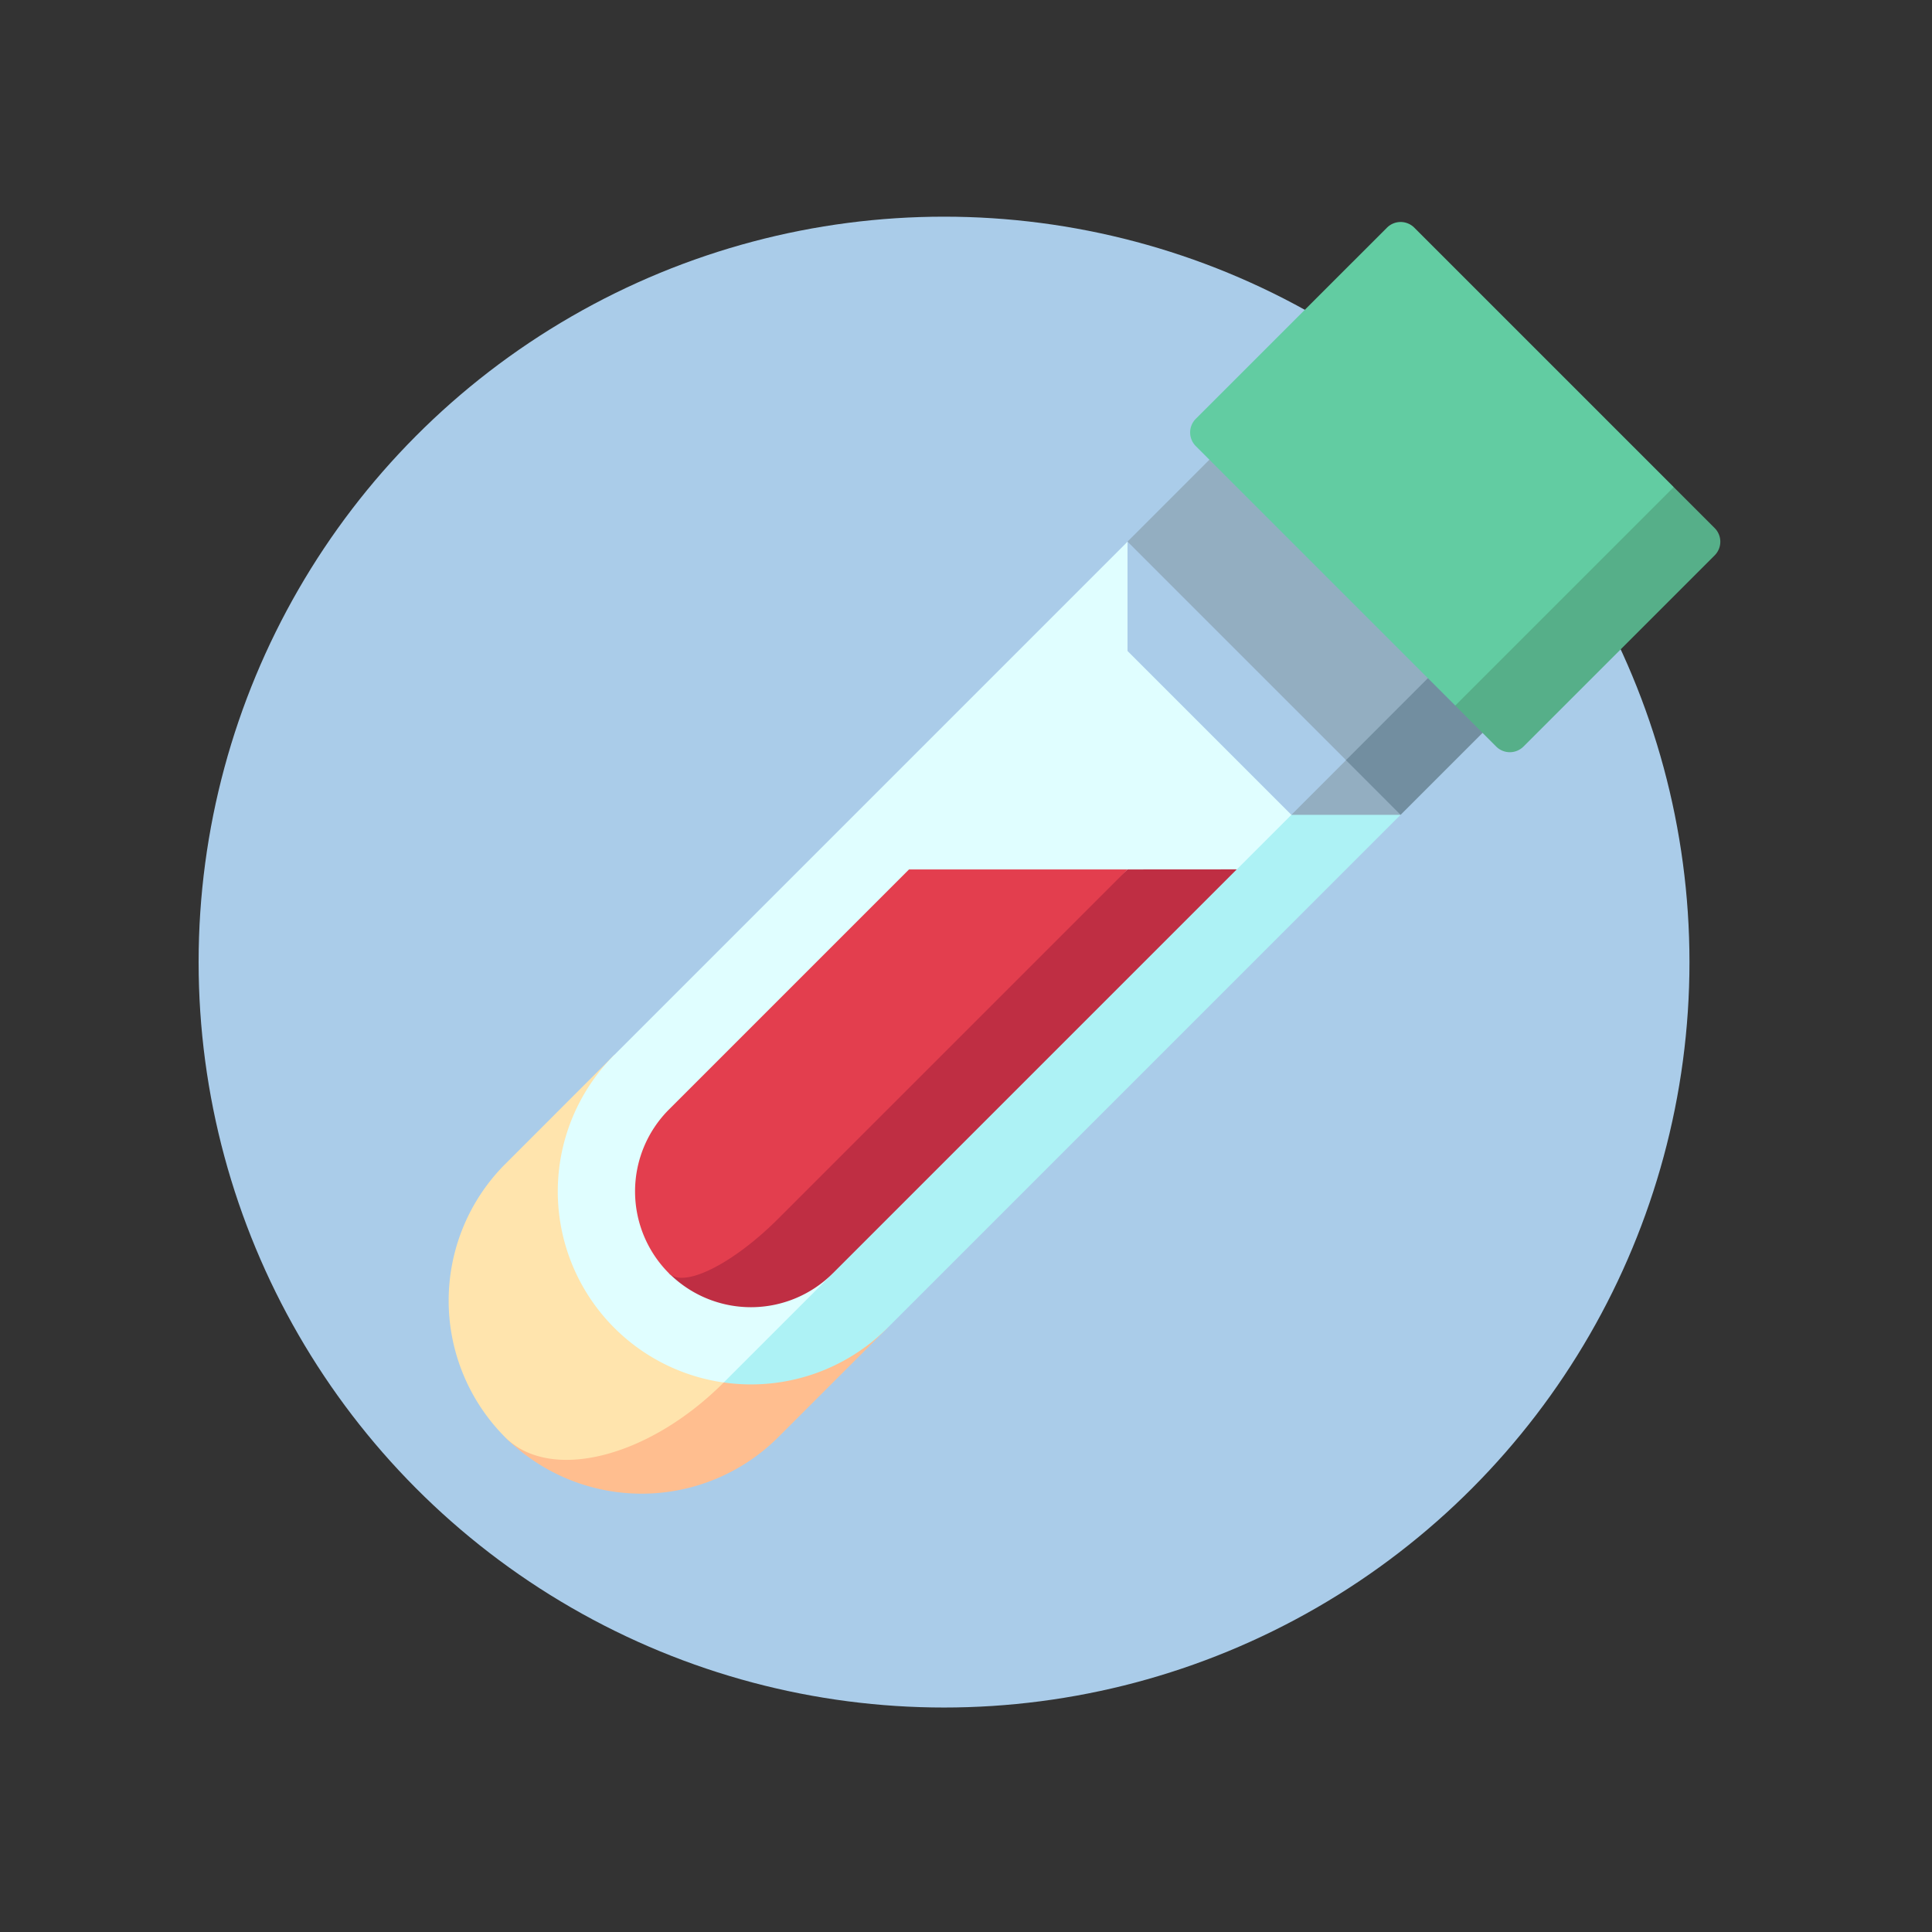 <svg xmlns="http://www.w3.org/2000/svg" xmlns:xlink="http://www.w3.org/1999/xlink" width="107" height="107" viewBox="0 0 107 107">
  <rect x="0" y="0" width="107" height="107" fill="#333333" stroke="none"/>
  <defs>
    <clipPath id="clip-path">
      <ellipse id="Elipse_1362" data-name="Elipse 1362" cx="41.284" cy="41.284" rx="41.284" ry="41.284" fill="none"/>
    </clipPath>
  </defs>
  <g id="Grupo_27442" data-name="Grupo 27442" transform="translate(-660 -6731)">
    <rect id="Rectángulo_5320" data-name="Rectángulo 5320" width="107" height="107" transform="translate(660 6731)" fill="none"/>
    <g id="Grupo_27431" data-name="Grupo 27431" transform="translate(671 6743)">
      <g id="Grupo_27429" data-name="Grupo 27429">
        <g id="Grupo_27428" data-name="Grupo 27428" clip-path="url(#clip-path)">
          <rect id="Rectángulo_5317" data-name="Rectángulo 5317" width="83.262" height="83.262" fill="#aacce9"/>
        </g>
      </g>
      <g id="Grupo_27430" data-name="Grupo 27430" transform="translate(13.849 0.296)">
        <path id="Trazado_56915" data-name="Trazado 56915" d="M529.849,177.254l-13.612,13.612a10.707,10.707,0,0,0,15.125,0l6.049-6.051Z" transform="translate(-513.11 -123.565)" fill="#ffbe8f"/>
        <path id="Trazado_56916" data-name="Trazado 56916" d="M523.025,171.478l-6.049,6.051a10.707,10.707,0,0,0,0,15.125c2.5,2.5,7.93,1.144,12.1-3.025Z" transform="translate(-513.849 -125.352)" fill="#ffe4ad"/>
        <path id="Trazado_56917" data-name="Trazado 56917" d="M534.551,192.6a10.684,10.684,0,0,1-9.069,3.021l25.389-43.54,12.1,12.1Z" transform="translate(-510.249 -131.352)" fill="#adf2f5"/>
        <path id="Trazado_56918" data-name="Trazado 56918" d="M562.116,161.873l-6.049,6.051-26.908,17.831,4.538,4.538-6.045,6.045a10.689,10.689,0,0,1-6.056-18.145l28.42-28.42Z" transform="translate(-512.419 -132.067)" fill="#e0feff"/>
        <path id="Trazado_56919" data-name="Trazado 56919" d="M548.562,163.635,523.168,186a6.417,6.417,0,0,0,9.075,0l22.369-22.369Z" transform="translate(-510.965 -127.779)" fill="#bf2e43"/>
        <path id="Trazado_56920" data-name="Trazado 56920" d="M529.661,182.98l19.345-19.345h-12.1l-13.294,13.294a6.417,6.417,0,0,0,0,9.075c.835.835,3.543-.52,6.049-3.025Z" transform="translate(-511.41 -127.779)" fill="#e33e4e"/>
        <path id="Trazado_56921" data-name="Trazado 56921" d="M551.005,153.239l-1.512,10.588h6.049Z" transform="translate(-502.821 -130.995)" fill="#93aec1"/>
        <path id="Trazado_56922" data-name="Trazado 56922" d="M553.15,154.311l-10.588-4.538v6.051l9.075,9.075,3.025-3.026Z" transform="translate(-504.965 -132.067)" fill="#aacce9"/>
        <path id="Trazado_56923" data-name="Trazado 56923" d="M562.748,158.408l-12.1-12.1,1.512,16.637,3.025,3.026Z" transform="translate(-502.464 -133.139)" fill="#728ea0"/>
        <path id="Trazado_56924" data-name="Trazado 56924" d="M550.123,143.993l12.1,12.1-7.56,7.562-12.1-12.1Z" transform="translate(-504.966 -133.855)" fill="#93aec1"/>
        <path id="Trazado_56925" data-name="Trazado 56925" d="M568.523,147.463h-12.1v12.1l2.268,2.269a1.069,1.069,0,0,0,1.512,0l10.588-10.588a1.069,1.069,0,0,0,0-1.512Z" transform="translate(-500.677 -132.782)" fill="#56af89"/>
        <path id="Trazado_56926" data-name="Trazado 56926" d="M556.112,136.564,545.524,147.15a1.069,1.069,0,0,0,0,1.512l14.369,14.369,12.1-12.1-14.369-14.368A1.069,1.069,0,0,0,556.112,136.564Z" transform="translate(-504.146 -136.251)" fill="#62cca2"/>
      </g>
    </g>
  </g>
</svg>

